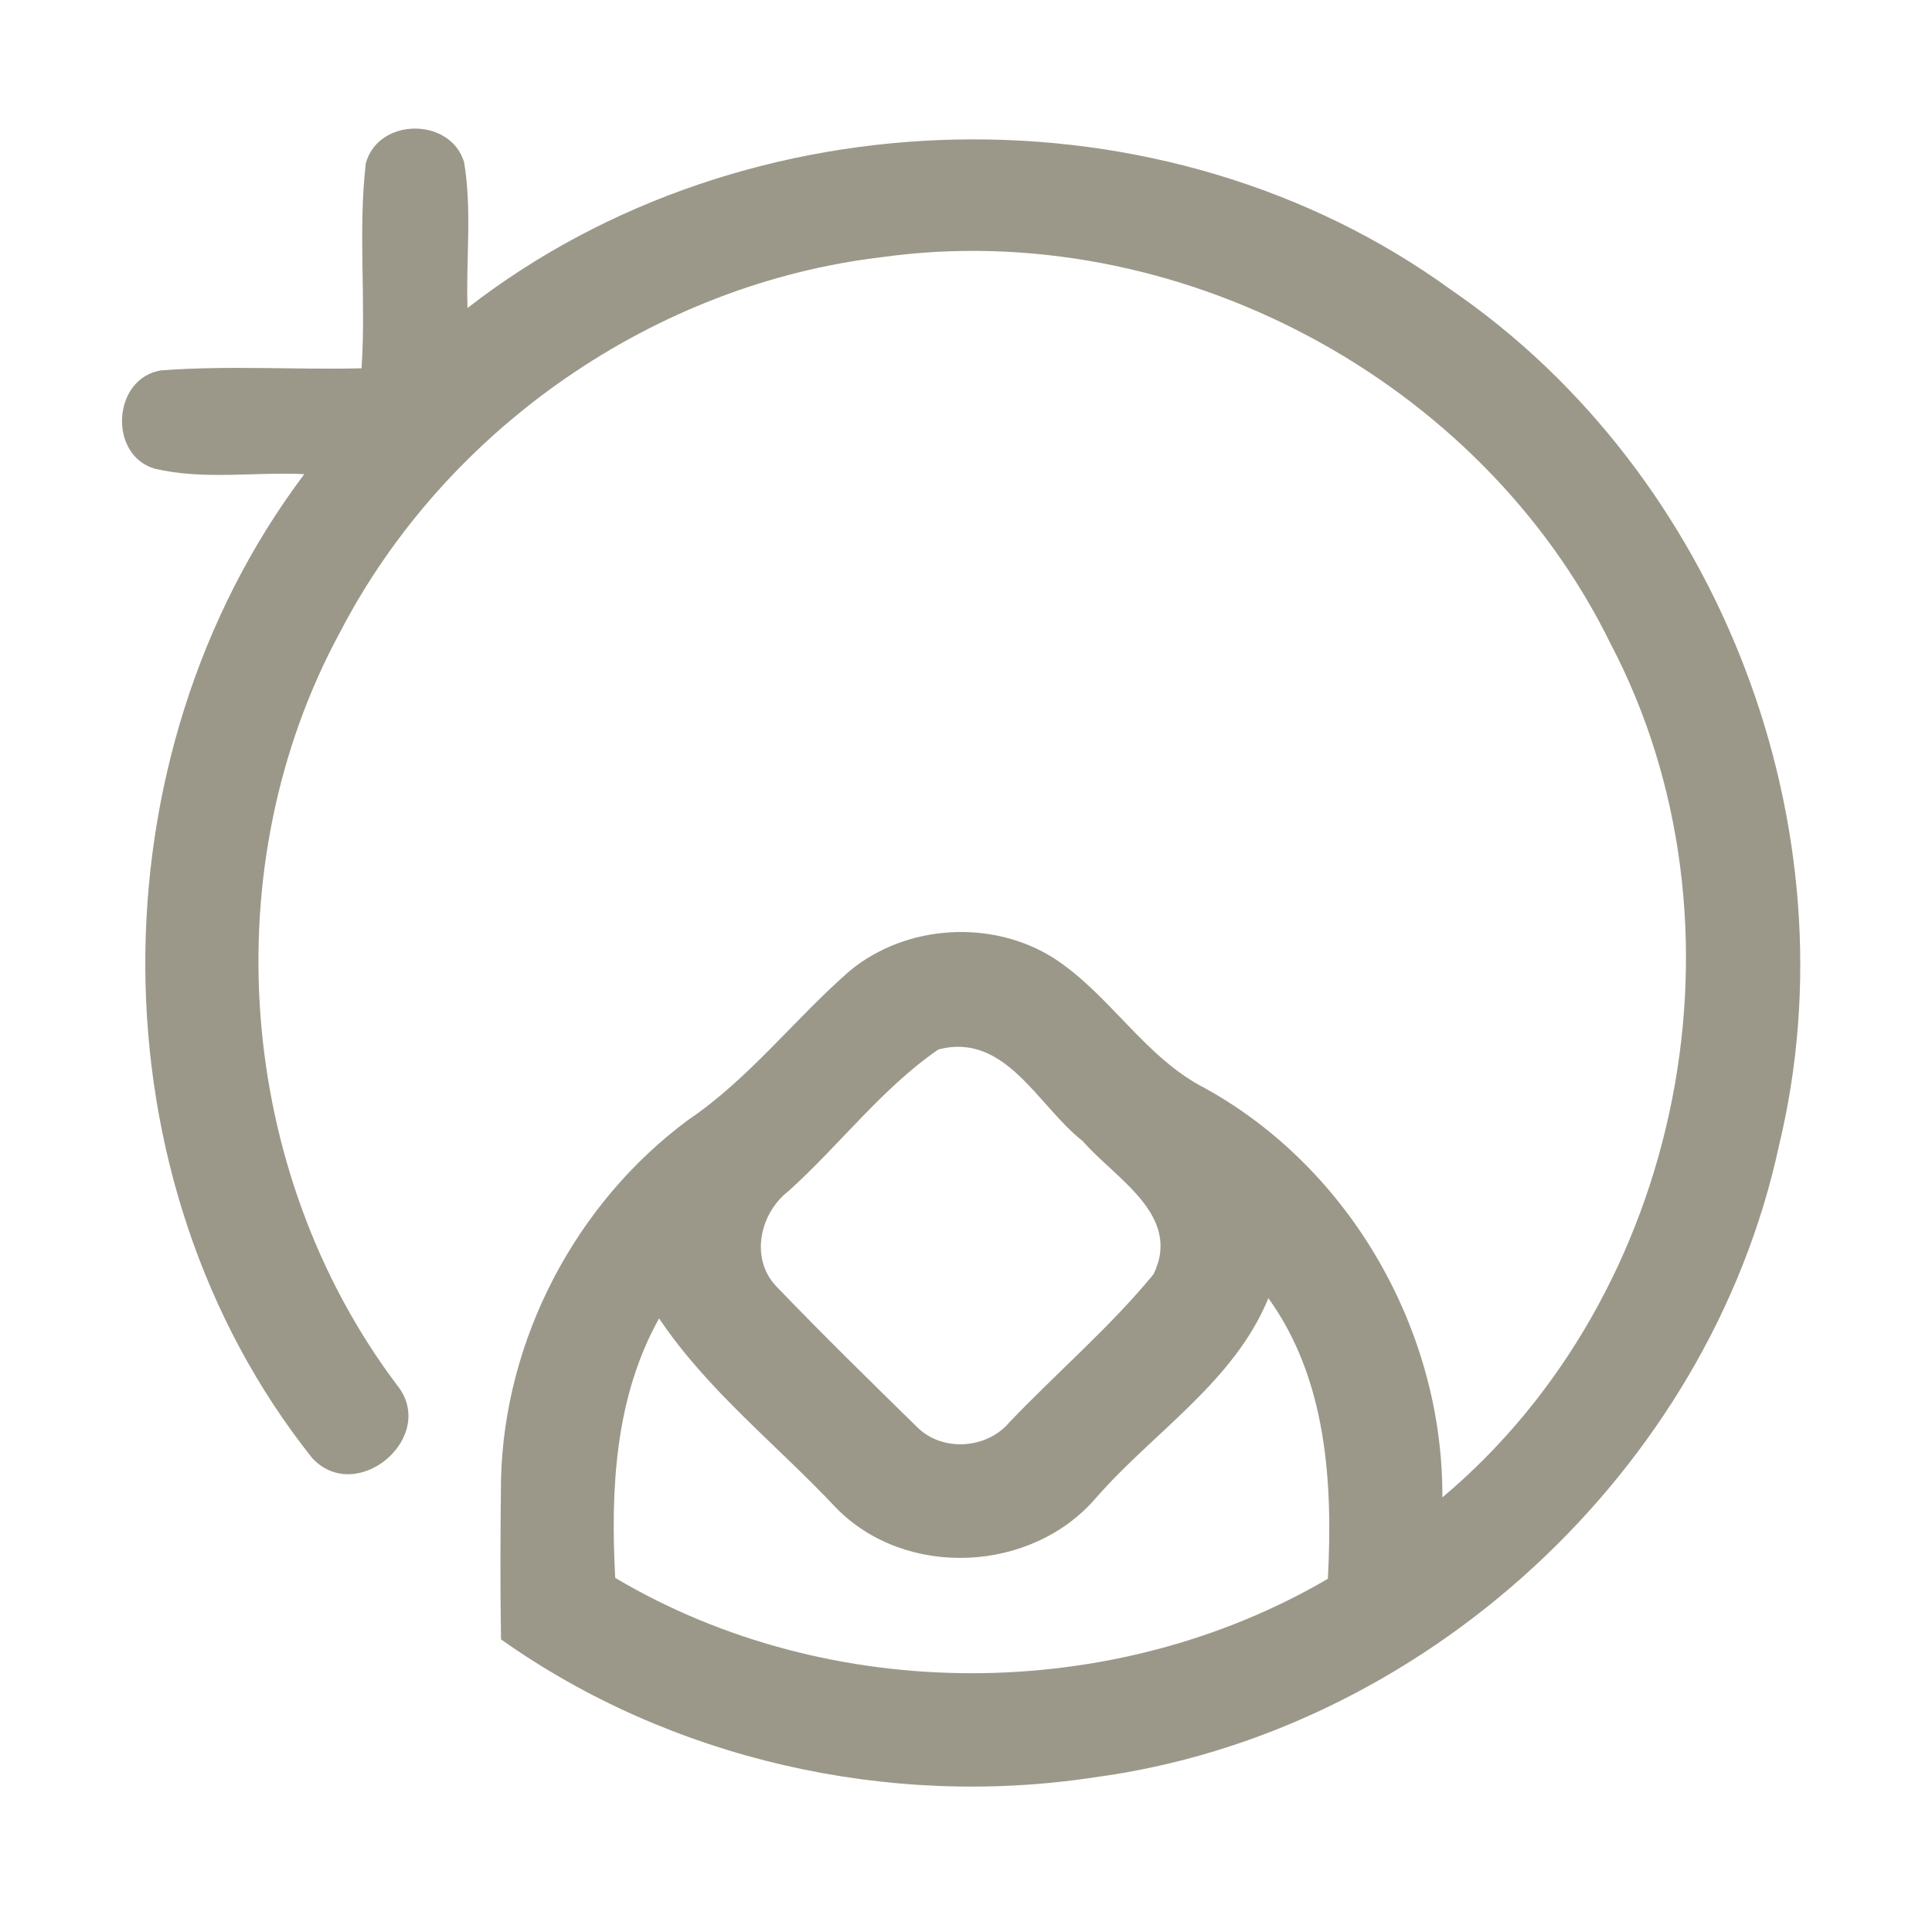 <?xml version="1.0" encoding="UTF-8" ?>
<!DOCTYPE svg PUBLIC "-//W3C//DTD SVG 1.1//EN" "http://www.w3.org/Graphics/SVG/1.1/DTD/svg11.dtd">
<svg width="192pt" height="192pt" viewBox="0 0 192 192" version="1.1" xmlns="http://www.w3.org/2000/svg">
<g id="#9c9889ff">
<path fill="#9c9889" opacity="1.00" d=" M 36.35 16.25 C 37.56 11.68 44.75 11.61 46.12 16.11 C 46.92 20.87 46.30 25.78 46.46 30.61 C 74.20 9.06 115.72 8.12 144.19 28.79 C 170.97 47.13 184.42 82.33 176.79 113.87 C 169.83 146.15 141.43 172.30 108.69 176.64 C 88.29 179.74 66.66 174.87 49.79 162.92 C 49.70 157.62 49.73 152.33 49.79 147.04 C 50.11 133.11 57.20 119.57 68.40 111.29 C 74.47 107.18 78.96 101.27 84.45 96.48 C 90.06 91.85 98.60 91.33 104.74 95.23 C 110.33 98.86 113.78 105.11 119.80 108.17 C 134.24 116.17 143.44 132.34 143.34 148.81 C 167.37 128.63 174.63 91.74 160.05 63.96 C 147.13 37.58 116.77 21.52 87.68 25.55 C 65.09 28.21 44.33 42.57 33.84 62.74 C 21.14 86.07 23.48 116.38 39.41 137.59 C 43.63 142.70 35.53 149.67 31.05 144.93 C 9.02 117.29 9.06 75.25 30.24 47.12 C 25.29 46.88 20.21 47.73 15.34 46.57 C 10.73 45.17 11.19 37.58 16.00 36.81 C 22.62 36.30 29.29 36.76 35.93 36.60 C 36.39 29.83 35.57 22.98 36.35 16.25 M 93.25 104.30 C 87.67 108.13 83.42 113.82 78.36 118.37 C 75.50 120.58 74.51 125.08 77.16 127.85 C 81.73 132.60 86.44 137.22 91.15 141.83 C 93.64 144.32 98.09 144.01 100.33 141.33 C 105.04 136.39 110.30 131.91 114.63 126.64 C 117.51 120.77 110.83 117.13 107.60 113.40 C 103.16 109.95 99.93 102.53 93.25 104.30 M 108.89 148.89 C 102.50 156.32 90.02 156.91 83.12 149.88 C 77.24 143.61 70.32 138.21 65.50 131.02 C 61.11 138.89 60.67 148.01 61.14 156.81 C 82.46 169.45 110.59 169.40 131.96 156.90 C 132.47 147.32 131.85 137.06 126.05 129.01 C 122.65 137.33 114.63 142.31 108.89 148.89 Z" />
</g>
</svg>
